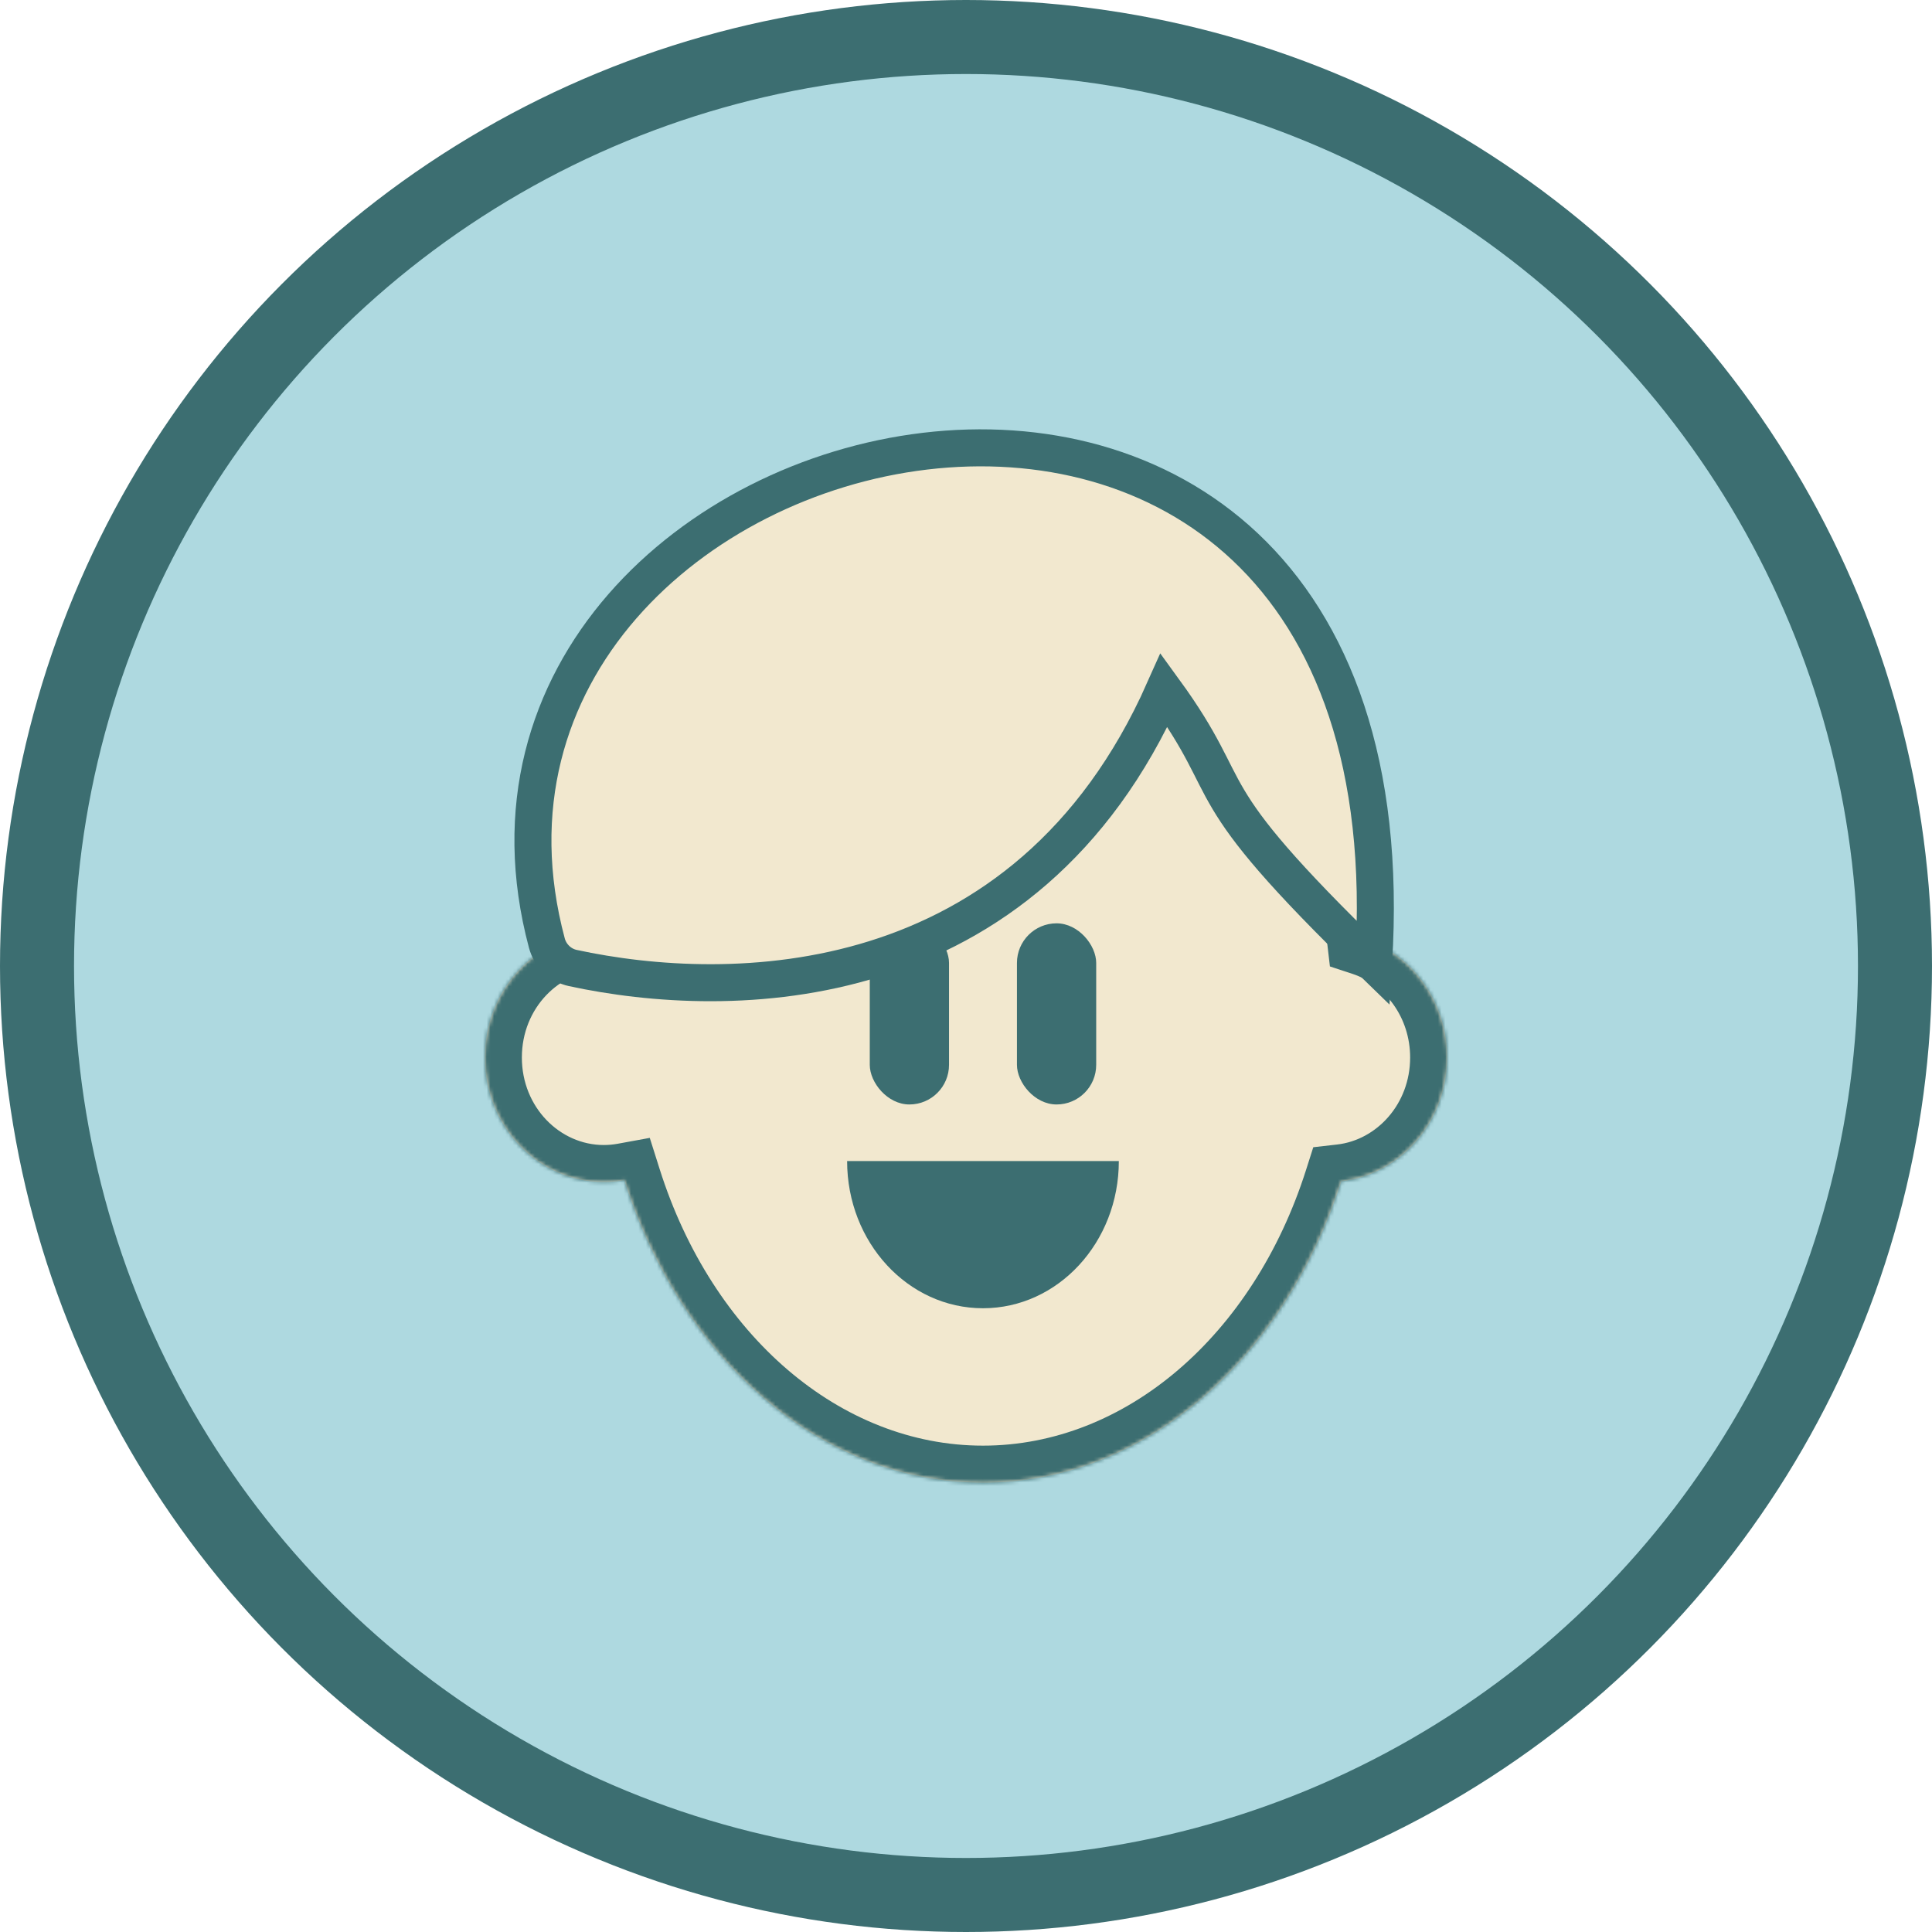 <svg width="522" height="522" viewBox="0 0 522 522" fill="none" xmlns="http://www.w3.org/2000/svg">
<circle cx="261" cy="261" r="251" fill="#AED9E0" stroke="#3C6E71" stroke-width="20"/>
<mask id="path-2-inside-1_33_218" fill="white">
<path fill-rule="evenodd" clip-rule="evenodd" d="M362.393 319.17C347.196 366.849 309.582 400.594 265.588 400.594C221.5 400.594 183.819 366.705 168.686 318.865C166.877 319.196 165.017 319.368 163.118 319.368C145.38 319.368 131 304.304 131 285.721C131 267.233 145.233 252.228 162.847 252.076C170.64 190.646 213.671 143.653 265.588 143.653C317.937 143.653 361.253 191.432 368.517 253.615C381.547 257.902 390.999 270.656 390.999 285.722C390.999 303.061 378.479 317.337 362.393 319.17Z"/>
</mask>
<path fill-rule="evenodd" clip-rule="evenodd" d="M362.393 319.17C347.196 366.849 309.582 400.594 265.588 400.594C221.5 400.594 183.819 366.705 168.686 318.865C166.877 319.196 165.017 319.368 163.118 319.368C145.38 319.368 131 304.304 131 285.721C131 267.233 145.233 252.228 162.847 252.076C170.64 190.646 213.671 143.653 265.588 143.653C317.937 143.653 361.253 191.432 368.517 253.615C381.547 257.902 390.999 270.656 390.999 285.722C390.999 303.061 378.479 317.337 362.393 319.17Z" fill="#F2E8CF"/>
<path d="M362.393 319.17L361.261 309.234L354.831 309.967L352.866 316.133L362.393 319.17ZM168.686 318.865L178.22 315.849L175.56 307.44L166.884 309.028L168.686 318.865ZM162.847 252.076L162.933 262.075L171.668 262L172.767 253.334L162.847 252.076ZM368.517 253.615L358.584 254.775L359.325 261.118L365.391 263.114L368.517 253.615ZM265.588 410.594C315.143 410.594 355.81 372.754 371.921 322.207L352.866 316.133C338.583 360.945 304.022 390.594 265.588 390.594V410.594ZM159.151 321.881C175.194 372.594 215.926 410.594 265.588 410.594V390.594C227.073 390.594 192.445 360.817 178.22 315.849L159.151 321.881ZM163.118 329.368C165.624 329.368 168.087 329.14 170.487 328.701L166.884 309.028C165.667 309.251 164.409 309.368 163.118 309.368V329.368ZM121 285.721C121 309.384 139.423 329.368 163.118 329.368V309.368C151.336 309.368 141 299.225 141 285.721H121ZM162.76 242.076C139.235 242.279 121 262.177 121 285.721H141C141 272.289 151.232 262.176 162.933 262.075L162.76 242.076ZM265.588 133.653C207.039 133.653 161.129 186.155 152.926 250.817L172.767 253.334C180.15 195.136 220.304 153.653 265.588 153.653V133.653ZM378.449 252.455C370.806 187.022 324.629 133.653 265.588 133.653V153.653C311.246 153.653 351.7 195.843 358.584 254.775L378.449 252.455ZM365.391 263.114C374.198 266.012 380.999 274.845 380.999 285.722H400.999C400.999 266.466 388.896 249.793 371.642 244.116L365.391 263.114ZM380.999 285.722C380.999 298.29 371.989 308.012 361.261 309.234L363.526 329.106C384.97 326.662 400.999 307.832 400.999 285.722H380.999Z" fill="#3C6E71" mask="url(#path-2-inside-1_33_218)"/>
<rect x="274.766" y="249.471" width="21.412" height="48.941" rx="10.706" fill="#3C6E71"/>
<rect x="235" y="249.471" width="21.412" height="48.941" rx="10.706" fill="#3C6E71"/>
<path d="M371.115 260.275C384.711 44.246 108.821 109.127 147.757 254.822C148.651 258.165 151.362 260.807 154.744 261.539C196.854 270.653 277.044 270.814 314.527 186.477C335.939 215.922 320.645 211.333 371.115 260.275Z" fill="#F2E8CF" stroke="#3C6E71" stroke-width="10"/>
<path fill-rule="evenodd" clip-rule="evenodd" d="M228.881 313.706C228.881 313.706 228.881 313.706 228.881 313.706C228.881 335.668 245.315 353.471 265.587 353.471C285.859 353.471 302.293 335.668 302.293 313.706C302.293 313.706 302.293 313.706 302.293 313.706H228.881Z" fill="#3C6E71"/>
</svg>
